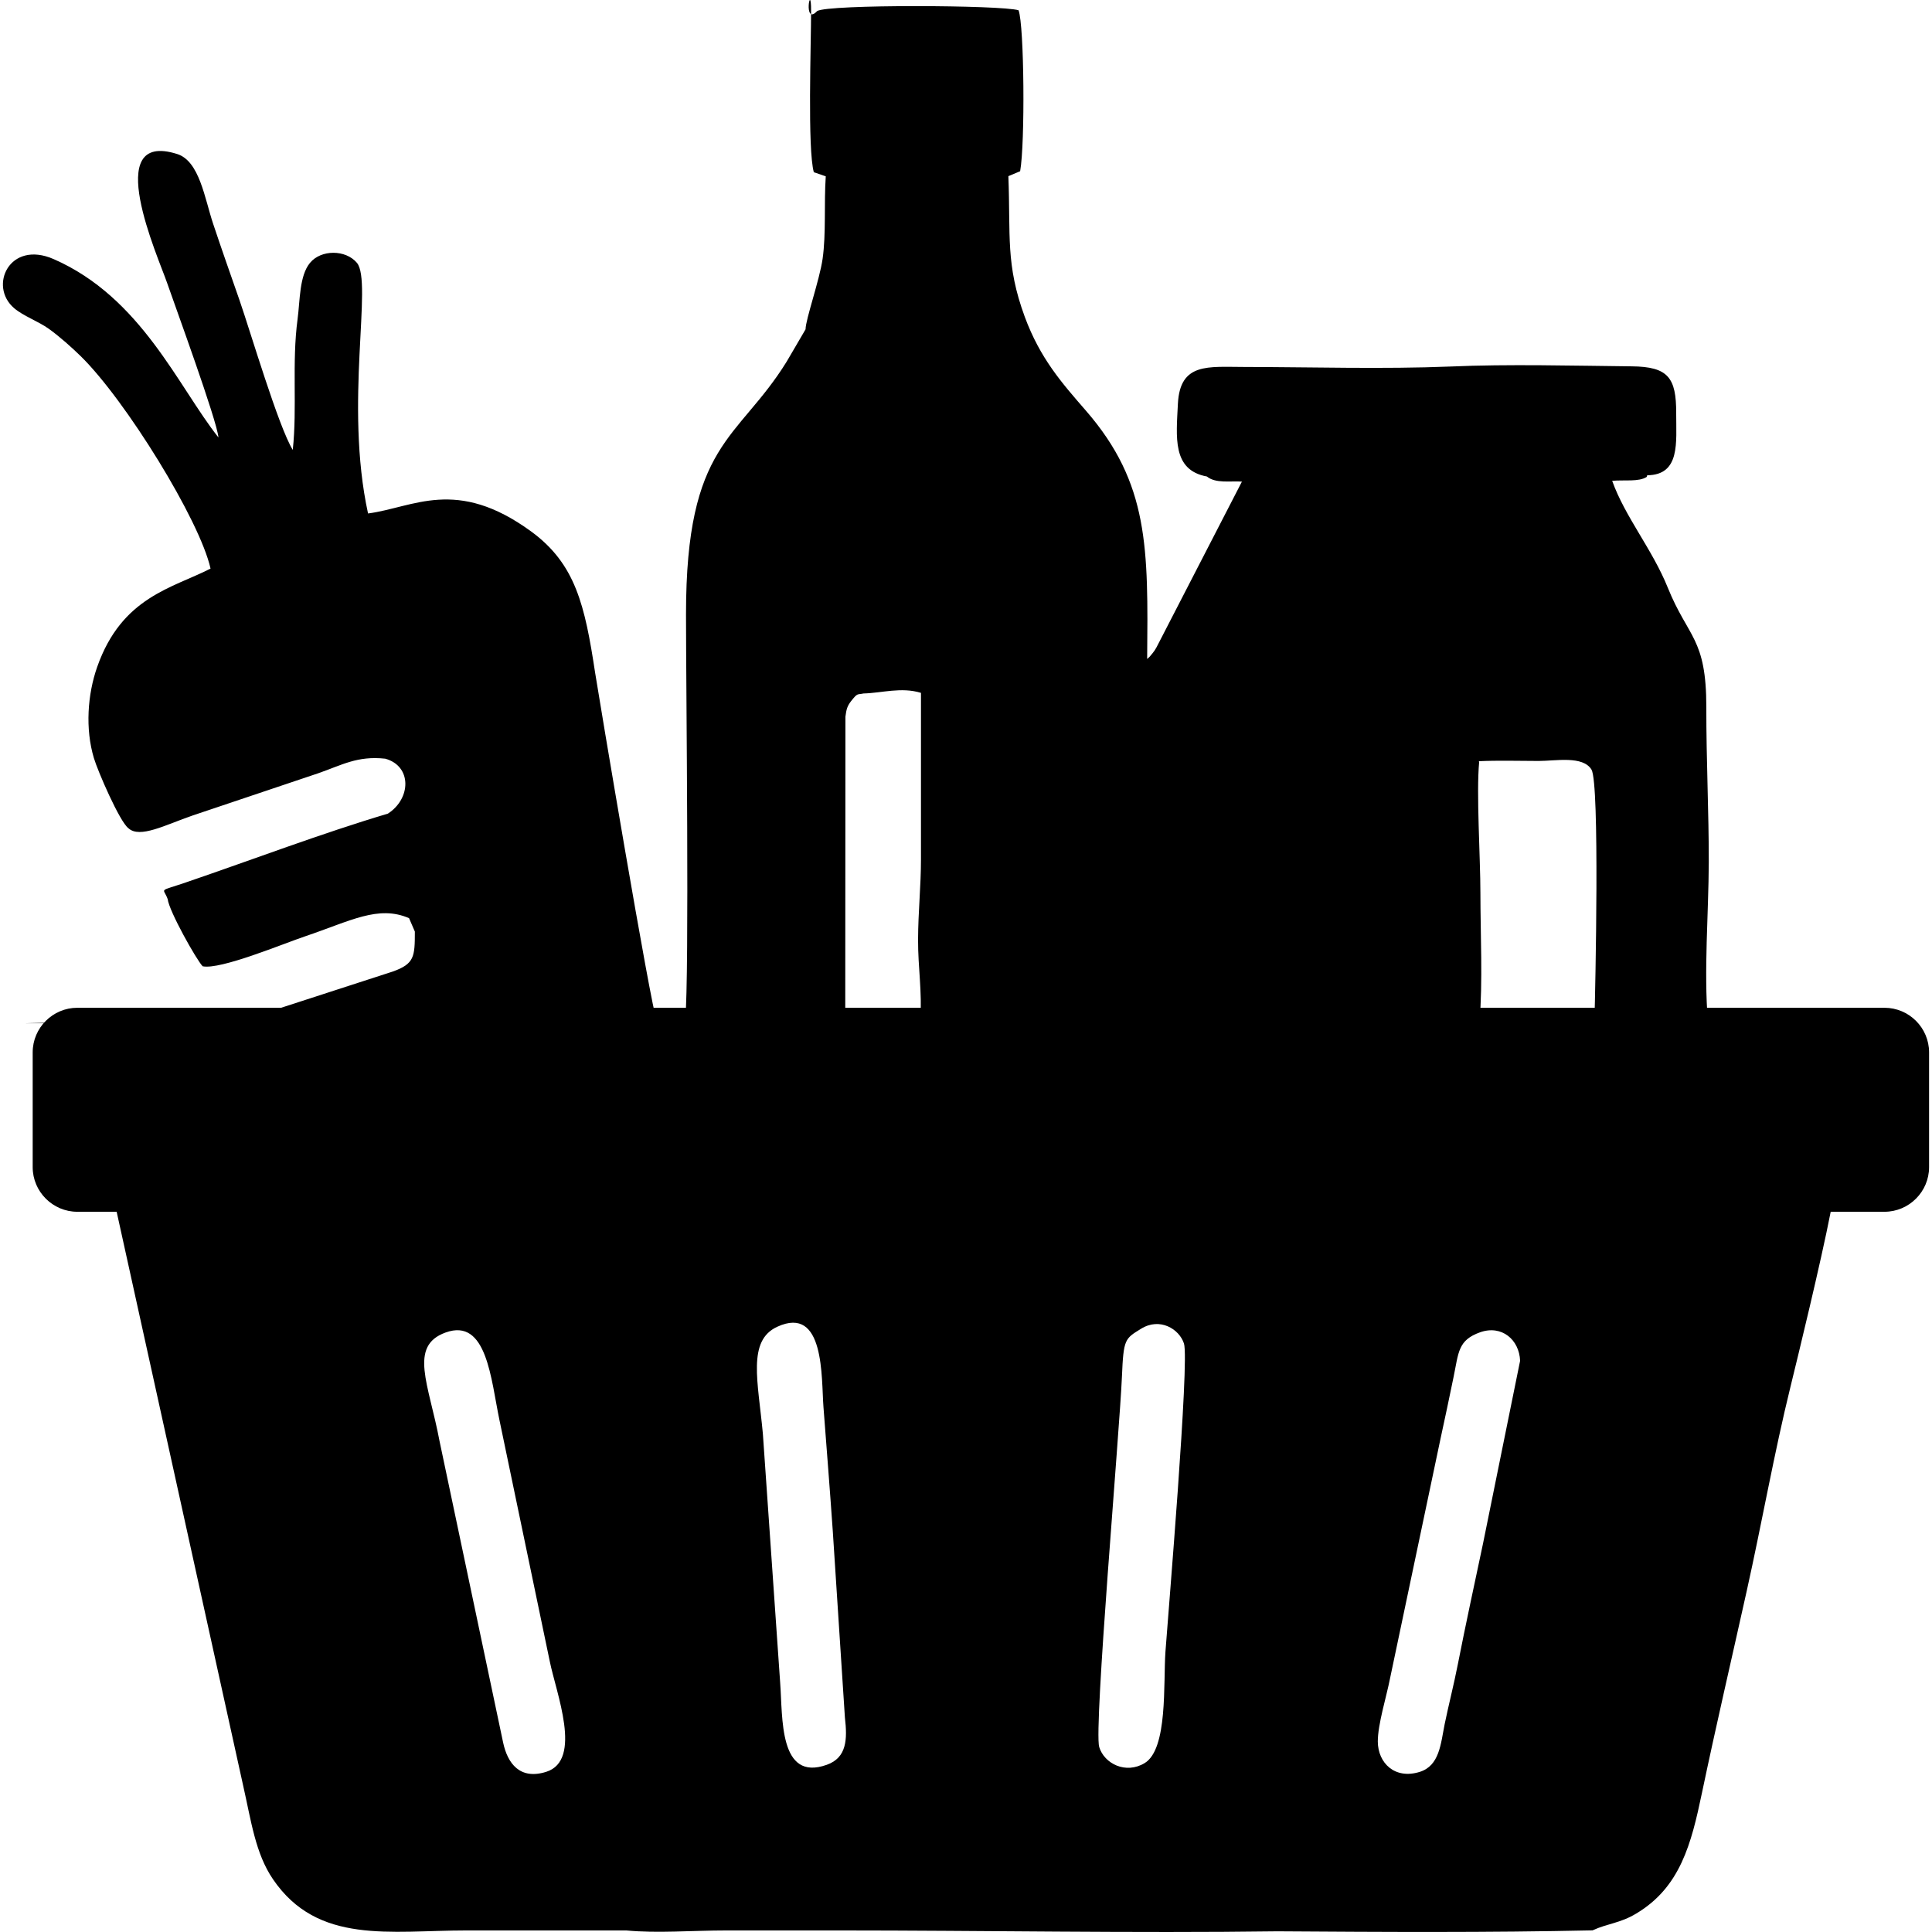 <?xml version="1.0" encoding="utf-8"?>
<svg version="1.1" id="Layer_1" x="0px" y="0px" width="360px" height="360px" viewBox="0 0 360 360" enable-background="new 0 0 360 360" xmlns="http://www.w3.org/2000/svg">
  <defs/>
  <g>
    <path fill-rule="evenodd" clip-rule="evenodd" d="M71.787,141.37c4.976,1.374,4.845,7.426,0.491,10.238&#10;&#9;&#9;c-12.308,3.664-25.205,8.57-37.464,12.757c-5.516,1.897-4.354,0.949-3.568,3.173c0.262,2.241,5.336,11.285,6.514,12.512&#10;&#9;&#9;c3.306,0.703,15.124-4.252,19.182-5.609c8.38-2.83,13.536-5.839,19.281-3.354l1.08,2.503c0,4.678-0.082,6.002-4.108,7.441&#10;&#9;&#9;l-24.698,8.014c-0.851,0.36-0.556,0.245-1.26,0.639c-0.082,0.049-0.311,0.376-0.376,0.261c-0.065-0.114-0.262,0.181-0.376,0.295&#10;&#9;&#9;c-13.715,0.589-27.922,0-41.818,0.426h350.632c-1.751-1.146-5.646-0.524-7.971-0.524c-3.258,0-6.53,0-9.804,0&#10;&#9;&#9;c-6.188,0-13.192-0.311-19.28,0.115c-0.786-9.29,0.131-20.134,0.163-29.603c0.017-9.127-0.475-19.136-0.458-28.834&#10;&#9;&#9;c0.017-12.986-3.388-12.921-7.185-22.325c-2.881-7.147-7.972-13.199-10.36-19.904c2.308-0.196,4.959,0.229,6.432-0.719l0.099-0.311&#10;&#9;&#9;c6.203-0.065,5.385-6.117,5.4-11.563c0.017-6.624-1.489-8.668-8.281-8.734c-10.835-0.114-23.062-0.441-33.782,0.033&#10;&#9;&#9;c-12.487,0.507-25.843,0.098-38.413,0.082c-6.728,0-11.98-0.867-12.374,6.853c-0.294,6.182-1.113,12.364,5.401,13.558&#10;&#9;&#9;c1.637,1.341,4.402,0.801,6.53,0.949l-15.925,30.895c-0.376,0.638-0.327,0.572-0.736,1.096c-0.573,0.72-0.459,0.572-0.998,1.063&#10;&#9;&#9;c0.18-20.607,0.393-32.694-11.425-46.285c-4.55-5.233-8.511-9.731-11.375-17.451c-3.601-9.797-2.636-15.112-3.061-26.233&#10;&#9;&#9;l2.192-0.916c0.934-5.152,0.77-27.182-0.294-29.995c-3.159-0.981-35.484-1.129-37.53,0.147c-2.7,2.895-1.113-5.773-1.129-0.065&#10;&#9;&#9;c0,6.215-0.688,25.792,0.507,30.093l2.226,0.769c-0.344,5.086,0.082,10.663-0.589,15.374c-0.556,3.909-3.175,11.334-3.175,13.133&#10;&#9;&#9;l-3.52,6.019c-9.133,14.769-18.772,14.981-18.756,47.119c0,13.64,0.638,66.827-0.147,75.642l-5.254,0.312&#10;&#9;&#9;c-1.227-3.189-10.9-61.005-11.539-65.126c-1.898-12.479-3.617-20.231-11.915-26.299c-13.961-10.189-21.916-4.465-30.394-3.353&#10;&#9;&#9;c-4.468-20.46,0.933-43.145-2.079-46.71c-2.111-2.486-6.678-2.486-8.74,0.017c-1.997,2.42-1.85,7.032-2.308,10.451&#10;&#9;&#9;c-1.097,8.21-0.049,16.519-0.9,24.402c-2.685-4.383-7.84-21.899-9.952-27.983c-1.702-4.89-3.159-8.979-4.894-14.18&#10;&#9;&#9;c-1.571-4.711-2.537-11.645-6.678-12.97c-14.256-4.53-3.552,19.168-1.899,23.993c1.555,4.481,9.313,25.694,9.575,28.818&#10;&#9;&#9;c-7.513-9.486-14.371-26.086-30.705-33.234c-8.216-3.598-12.193,5.021-7.365,9.143c1.718,1.472,4.501,2.437,6.481,3.86&#10;&#9;&#9;c2.03,1.456,4.354,3.549,5.909,5.07c8.331,8.145,22.194,30.551,24.207,39.596c-7.136,3.646-16.531,5.282-21.114,18.301&#10;&#9;&#9;c-1.817,5.152-2.258,11.563-0.622,17.009c0.704,2.388,4.795,11.857,6.432,13.067c2.111,1.963,6.891-0.621,11.964-2.371&#10;&#9;&#9;l23.356-7.851C63.702,142.564,66.583,140.798,71.787,141.37L71.787,141.37z M275.688,190.321&#10;&#9;&#9;c0.622-7.262,0.164-16.421,0.164-23.895c0-6.723-0.786-18.563-0.229-24.5l-0.114-0.082c3.649-0.18,7.512-0.049,11.194-0.049&#10;&#9;&#9;c3.192,0,8.249-1.031,9.854,1.619c1.538,2.682,0.72,40.56,0.54,46.873L275.688,190.321z M160.906,129.219&#10;&#9;&#9;c3.404-0.082,7.021-1.243,10.704-0.115c0,10.32,0,20.657,0,30.993c0,5.021-0.524,9.765-0.541,14.998&#10;&#9;&#9;c-0.016,5.331,0.77,9.42,0.426,15.177l-13.994-0.163l0.032-56.572c0.18-1.39,0.344-1.963,1.031-2.862&#10;&#9;&#9;C159.842,129.055,159.679,129.48,160.906,129.219L160.906,129.219z" style=""/>
    <path fill-rule="evenodd" clip-rule="evenodd" d="M296.753,359.693c2.831-1.309,5.123-1.309,8.15-3.14&#10;&#9;&#9;c8.2-4.906,10.246-12.986,12.227-22.456c2.685-12.789,5.467-24.68,8.348-37.649c2.831-12.707,5.106-25.693,8.166-38.106&#10;&#9;&#9;c1.375-5.626,5.614-22.963,7.48-32.547h10.017c4.583,0,8.314-3.745,8.314-8.309v-21.393c0-4.579-3.731-8.308-8.314-8.308H14.404&#10;&#9;&#9;c-4.566,0-8.314,3.729-8.314,8.308v21.393c0,4.563,3.748,8.309,8.314,8.309h7.333l23.569,106.912&#10;&#9;&#9;c1.506,6.624,2.275,12.644,5.565,17.468c8.347,12.233,21.801,9.535,36.057,9.535h29.771c5.794,0.556,12.177,0,18.724,0h0.229h0.868&#10;&#9;&#9;h0.213h0.868h0.212h0.867h0.213h0.867h0.213h0.867h0.213h0.868h0.229H143h0.229h0.868h0.212h0.868h0.213h0.867h0.213h0.868h0.212&#10;&#9;&#9;h0.868h0.213h0.867h0.229h0.868h0.213h0.867h0.213h0.868h0.213h0.867h0.213h0.868h0.212h0.867h0.213&#10;&#9;&#9;c27.07,0,54.715,0.523,81.835,0.163C257.685,360.005,277.391,360.119,296.753,359.693L296.753,359.693z M83.015,248.3&#10;&#9;&#9;c-6.923,2.519-3.109,9.6-1.113,20.23l11.85,56.18c0.835,3.893,3.126,6.983,8.021,5.446c6.874-2.159,1.816-14.801,0.654-20.656&#10;&#9;&#9;l-9.346-44.813C91.477,257.099,90.757,245.47,83.015,248.3L83.015,248.3z M144.833,247.221c-5.63,2.583-3.584,10.172-2.684,19.92&#10;&#9;&#9;l3.224,46.415c0.491,6.493-0.262,18.465,8.675,15.292c3.748-1.324,3.862-4.743,3.388-8.814l-2.259-34.738&#10;&#9;&#9;c-0.54-7.802-1.162-15.57-1.735-23.094C153.017,256.755,153.737,243.132,144.833,247.221L144.833,247.221z M212.643,247.58&#10;&#9;&#9;c-3.045,1.881-3.29,1.881-3.585,8.881c-0.408,9.928-5.27,65.6-4.238,69.066c0.933,3.092,4.942,5.136,8.478,2.994&#10;&#9;&#9;c4.338-2.634,3.453-14.884,3.862-20.706c0.491-6.885,4.502-54.266,3.454-57.472C219.729,247.629,216.128,245.438,212.643,247.58&#10;&#9;&#9;L212.643,247.58z M275.803,248.25c-4.124,1.473-3.993,3.664-4.959,8.374c-0.802,3.926-1.604,7.671-2.422,11.449l-9.428,44.763&#10;&#9;&#9;c-0.639,3.287-2.275,8.488-2.259,11.694c0.032,3.991,3.175,7.098,7.84,5.626c3.649-1.161,3.879-5.185,4.615-8.881&#10;&#9;&#9;c0.77-3.729,1.687-7.245,2.439-11.072c1.505-7.67,3.06-14.769,4.697-22.521l6.923-34.117&#10;&#9;&#9;C283.103,249.641,279.829,246.827,275.803,248.25L275.803,248.25z" style=""/>
  </g>
</svg>